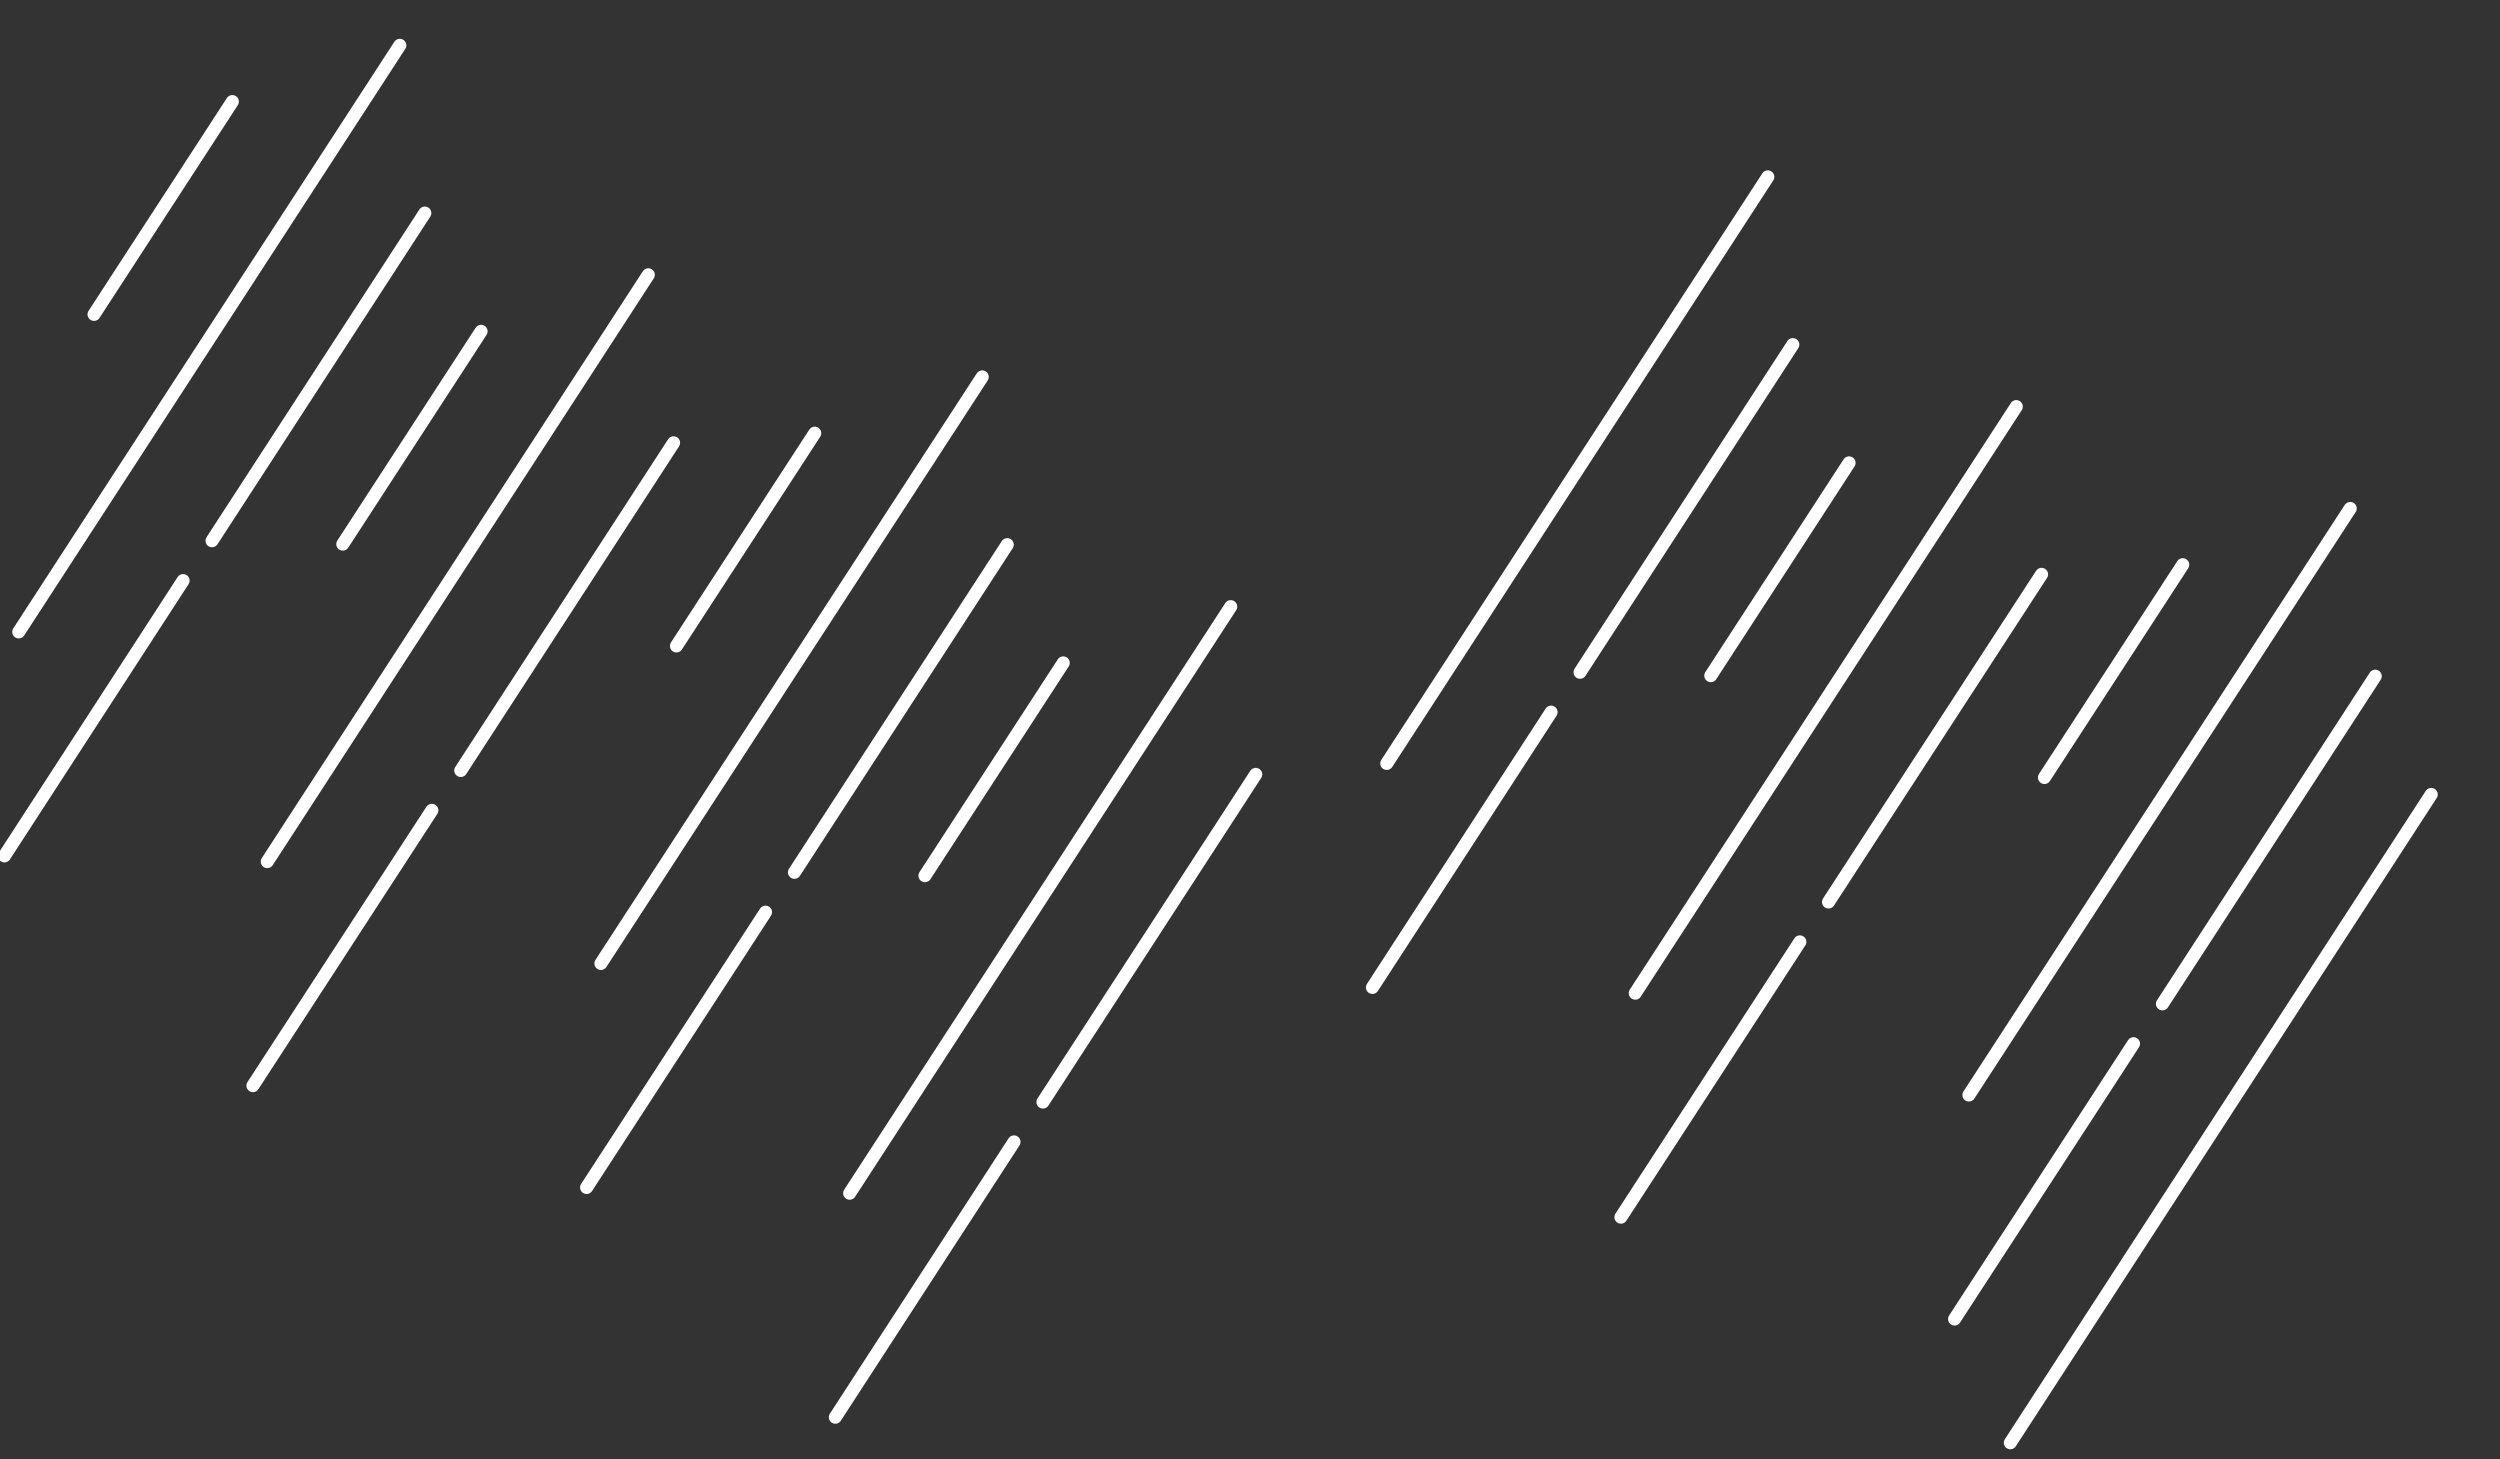 <?xml version="1.0" encoding="utf-8"?>
<!-- Generator: Adobe Illustrator 21.0.2, SVG Export Plug-In . SVG Version: 6.00 Build 0)  -->
<svg version="1.1" id="Layer_1" xmlns="http://www.w3.org/2000/svg" xmlns:xlink="http://www.w3.org/1999/xlink" x="0px" y="0px"
	 viewBox="0 0 959.8 560.2" style="enable-background:new 0 0 959.8 560.2;" xml:space="preserve">
<rect x="0" y="0" width="959.8" height="560.2" fill="#333333" stroke="none"/>
<style type="text/css">
	.st0{fill:none;stroke:#FFFFFF;stroke-width:5;stroke-linecap:round;stroke-linejoin:round;stroke-miterlimit:10;}
</style>
<line class="st0" x1="7.2" y1="242.6" x2="153.5" y2="17.4"/>
<line class="st0" x1="1.7" y1="328.6" x2="70.3" y2="222.9"/>
<line class="st0" x1="81.4" y1="207.6" x2="163.1" y2="81.8"/>
<line class="st0" x1="36.1" y1="120.7" x2="89.2" y2="39"/>
<line class="st0" x1="102.6" y1="330.8" x2="248.9" y2="105.5"/>
<line class="st0" x1="97.1" y1="416.8" x2="165.8" y2="311.1"/>
<line class="st0" x1="176.9" y1="295.8" x2="258.6" y2="170"/>
<line class="st0" x1="131.6" y1="208.9" x2="184.7" y2="127.2"/>
<line class="st0" x1="230.7" y1="369.9" x2="377.1" y2="144.7"/>
<line class="st0" x1="225.2" y1="455.9" x2="293.9" y2="350.2"/>
<line class="st0" x1="305" y1="334.9" x2="386.7" y2="209.1"/>
<line class="st0" x1="259.7" y1="248" x2="312.8" y2="166.3"/>
<line class="st0" x1="326.2" y1="458.1" x2="472.5" y2="232.9"/>
<line class="st0" x1="320.7" y1="544.1" x2="389.3" y2="438.4"/>
<line class="st0" x1="400.4" y1="423.1" x2="482.1" y2="297.3"/>
<line class="st0" x1="355.1" y1="336.2" x2="408.2" y2="254.5"/>
<line class="st0" x1="532.4" y1="293.1" x2="678.7" y2="67.9"/>
<line class="st0" x1="526.9" y1="379.1" x2="595.5" y2="273.4"/>
<line class="st0" x1="606.6" y1="258.1" x2="688.3" y2="132.3"/>
<line class="st0" x1="627.8" y1="381.3" x2="774.1" y2="156.1"/>
<line class="st0" x1="622.3" y1="467.3" x2="691" y2="361.6"/>
<line class="st0" x1="702" y1="346.3" x2="783.8" y2="220.5"/>
<line class="st0" x1="656.8" y1="259.4" x2="709.9" y2="177.7"/>
<line class="st0" x1="755.9" y1="420.4" x2="902.3" y2="195.2"/>
<line class="st0" x1="750.4" y1="506.4" x2="819.1" y2="400.7"/>
<line class="st0" x1="830.2" y1="385.4" x2="911.9" y2="259.6"/>
<line class="st0" x1="784.9" y1="298.5" x2="838" y2="216.8"/>
<line class="st0" x1="771.8" y1="553.9" x2="933.4" y2="305"/>
</svg>
